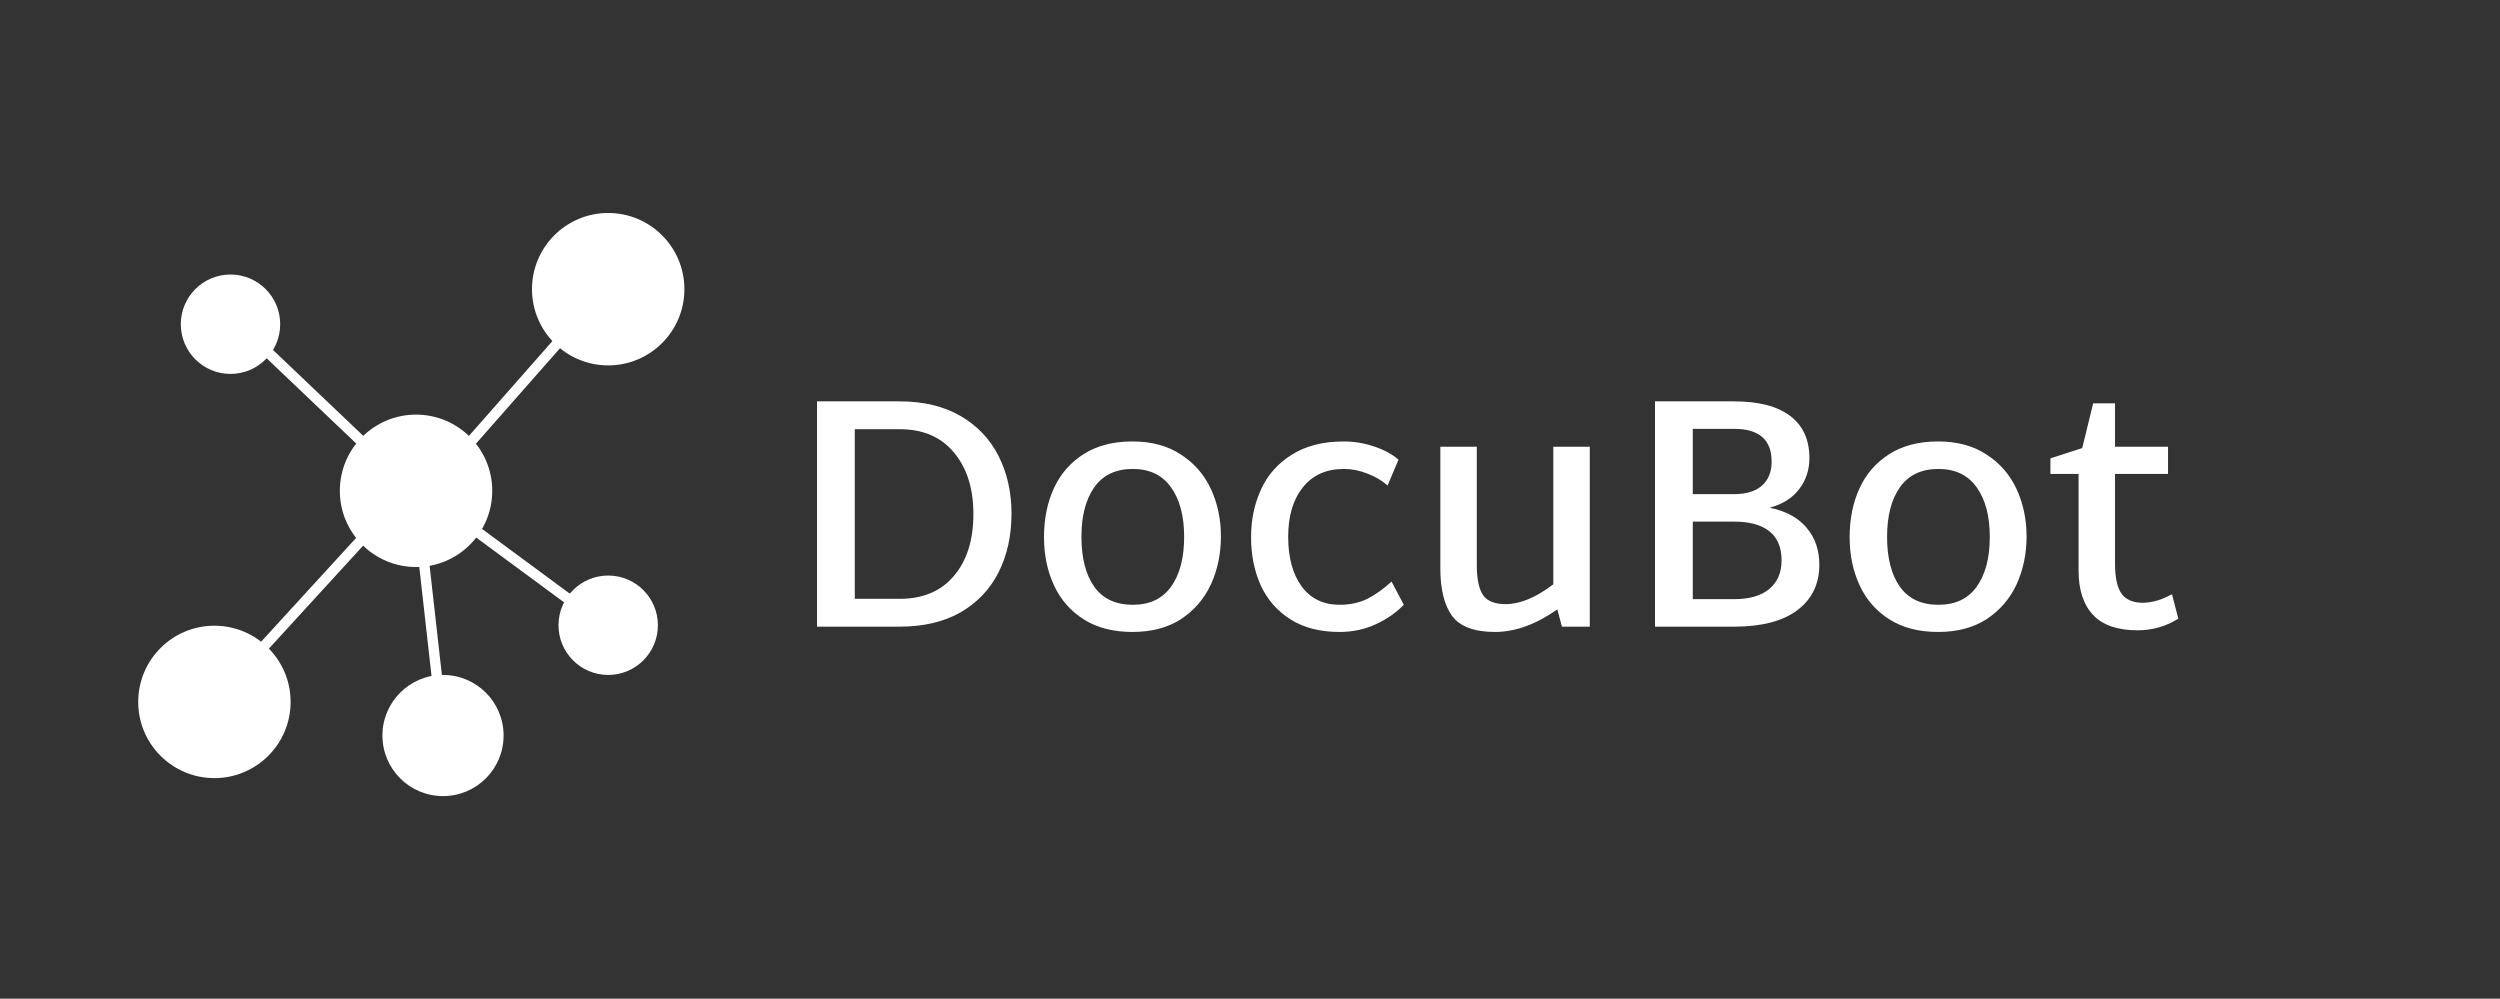 <svg width="2641" height="1055" viewBox="0 0 2641 1055" fill="none" xmlns="http://www.w3.org/2000/svg">
<rect x="0" y="0" width="2641" height="1055" fill="#333333" stroke="none"/>
<circle cx="642.5" cy="305.5" r="80.5" fill="white"/>
<circle cx="226.5" cy="741.5" r="80.5" fill="white"/>
<circle cx="439.5" cy="518.5" r="80.5" fill="white"/>
<circle cx="642.5" cy="660.5" r="52.5" fill="white"/>
<circle cx="243.5" cy="342.5" r="52.5" fill="white"/>
<circle cx="468" cy="777" r="64" fill="white"/>
<line x1="281.791" y1="371.015" x2="384.791" y2="469.015" stroke="white" stroke-width="11"/>
<line x1="494.264" y1="554.573" x2="612.264" y2="641.573" stroke="white" stroke-width="11"/>
<line x1="445.466" y1="572.386" x2="464.466" y2="741.385" stroke="white" stroke-width="11"/>
<line x1="594.128" y1="356.635" x2="495.128" y2="469.074" stroke="white" stroke-width="11"/>
<line x1="385.057" y1="566.714" x2="266.057" y2="696.714" stroke="white" stroke-width="11"/>
<path d="M950.25 424C975.45 424 996.917 429.133 1014.65 439.4C1032.38 449.667 1045.8 463.783 1054.9 481.75C1064 499.717 1068.55 520.017 1068.55 542.65C1068.55 565.75 1064 586.4 1054.9 604.6C1045.8 622.567 1032.38 636.683 1014.65 646.95C996.917 656.983 975.45 662 950.25 662H863.1V424H950.25ZM950.25 632.6C974.983 632.6 994.117 624.55 1007.65 608.45C1021.42 592.35 1028.3 570.533 1028.3 543C1028.3 515.933 1021.42 494.233 1007.65 477.9C994.117 461.567 974.983 453.4 950.25 453.4H903V632.6H950.25ZM1196.33 667.6C1176.03 667.6 1158.88 663.167 1144.88 654.3C1130.88 645.433 1120.38 633.417 1113.38 618.25C1106.38 603.083 1102.88 586.167 1102.88 567.5C1102.88 548.133 1106.38 530.867 1113.38 515.7C1120.38 500.533 1130.88 488.517 1144.88 479.65C1158.88 470.783 1176.03 466.35 1196.33 466.35C1216.63 466.35 1233.78 471.017 1247.78 480.35C1261.78 489.45 1272.28 501.583 1279.28 516.75C1286.28 531.917 1289.78 548.6 1289.78 566.8C1289.78 585 1286.28 601.8 1279.28 617.2C1272.28 632.367 1261.78 644.617 1247.78 653.95C1233.78 663.05 1216.63 667.6 1196.33 667.6ZM1196.68 638.9C1214.42 638.9 1227.83 632.6 1236.93 620C1246.27 607.167 1250.93 589.55 1250.93 567.15C1250.93 544.983 1246.27 527.483 1236.93 514.65C1227.83 501.817 1214.42 495.4 1196.68 495.4C1178.72 495.4 1165.18 501.817 1156.08 514.65C1146.98 527.483 1142.43 544.983 1142.43 567.15C1142.43 589.55 1146.98 607.167 1156.08 620C1165.18 632.6 1178.72 638.9 1196.68 638.9ZM1415.08 667.6C1394.55 667.6 1377.28 663.167 1363.28 654.3C1349.28 645.433 1338.78 633.417 1331.78 618.25C1325.02 603.083 1321.63 586.167 1321.63 567.5C1321.63 549.067 1325.13 532.267 1332.13 517.1C1339.13 501.7 1349.98 489.45 1364.68 480.35C1379.38 471.017 1397.7 466.35 1419.63 466.35C1430.37 466.35 1440.98 468.1 1451.48 471.6C1461.98 475.1 1470.62 479.767 1477.38 485.6L1465.83 512.9C1459.77 507.533 1452.65 503.333 1444.48 500.3C1436.32 497.033 1428.03 495.4 1419.63 495.4C1400.97 495.4 1386.5 501.933 1376.23 515C1365.97 527.833 1360.83 545.217 1360.83 567.15C1360.83 589.083 1365.62 606.583 1375.18 619.65C1384.75 632.483 1398.05 638.9 1415.08 638.9C1426.05 638.9 1435.85 636.8 1444.48 632.6C1453.12 628.167 1461.63 622.1 1470.03 614.4L1482.98 638.9C1474.82 647.3 1464.9 654.183 1453.23 659.55C1441.57 664.917 1428.85 667.6 1415.08 667.6ZM1679.43 471.95V662H1650.03L1645.13 643.8C1622.5 659.667 1600.56 667.6 1579.33 667.6C1557.4 667.6 1542.23 661.883 1533.83 650.45C1525.66 639.017 1521.58 622.333 1521.58 600.4V471.95H1560.08V596.55C1560.08 611.483 1562.3 622.217 1566.73 628.75C1571.16 635.05 1579.1 638.2 1590.53 638.2C1605.93 638.2 1622.73 631.2 1640.93 617.2V471.95H1679.43ZM1869.45 536.35C1886.72 539.85 1899.79 546.967 1908.65 557.7C1917.52 568.2 1921.95 581.15 1921.95 596.55C1921.95 616.85 1914.25 632.833 1898.85 644.5C1883.45 656.167 1861.17 662 1832 662H1748.35V424H1832C1857.9 424 1877.62 429.133 1891.15 439.4C1904.69 449.667 1911.45 464.483 1911.45 483.85C1911.45 496.45 1907.84 507.417 1900.6 516.75C1893.6 526.083 1883.22 532.617 1869.45 536.35ZM1788.25 453.05V522H1832C1844.6 522 1854.29 519.083 1861.05 513.25C1868.05 507.183 1871.55 498.667 1871.55 487.7C1871.55 464.6 1858.37 453.05 1832 453.05H1788.25ZM1832 632.95C1847.87 632.95 1860.12 629.45 1868.75 622.45C1877.62 615.217 1882.05 605.067 1882.05 592C1882.05 578.233 1877.74 567.967 1869.1 561.2C1860.7 554.433 1848.34 551.05 1832 551.05H1788.25V632.95H1832ZM2047.41 667.6C2027.11 667.6 2009.96 663.167 1995.96 654.3C1981.96 645.433 1971.46 633.417 1964.46 618.25C1957.46 603.083 1953.96 586.167 1953.96 567.5C1953.96 548.133 1957.46 530.867 1964.46 515.7C1971.46 500.533 1981.96 488.517 1995.96 479.65C2009.96 470.783 2027.11 466.35 2047.41 466.35C2067.71 466.35 2084.86 471.017 2098.86 480.35C2112.86 489.45 2123.36 501.583 2130.36 516.75C2137.36 531.917 2140.86 548.6 2140.86 566.8C2140.86 585 2137.36 601.8 2130.36 617.2C2123.36 632.367 2112.86 644.617 2098.86 653.95C2084.86 663.05 2067.71 667.6 2047.41 667.6ZM2047.76 638.9C2065.49 638.9 2078.91 632.6 2088.01 620C2097.34 607.167 2102.01 589.55 2102.01 567.15C2102.01 544.983 2097.34 527.483 2088.01 514.65C2078.91 501.817 2065.49 495.4 2047.76 495.4C2029.79 495.4 2016.26 501.817 2007.16 514.65C1998.06 527.483 1993.51 544.983 1993.51 567.15C1993.51 589.55 1998.06 607.167 2007.16 620C2016.26 632.6 2029.79 638.9 2047.76 638.9ZM2301.16 653.6C2288.09 661.767 2273.74 665.85 2258.11 665.85C2237.11 665.85 2221.47 660.483 2211.21 649.75C2200.94 638.783 2195.81 623.15 2195.81 602.85V500.65H2166.06V484.2L2199.66 473.35L2211.21 426.1H2234.31V471.95H2290.31V500.65H2234.31V595.5C2234.31 610.2 2236.64 620.817 2241.31 627.35C2245.97 633.65 2253.56 636.8 2264.06 636.8C2269.42 636.567 2274.44 635.75 2279.11 634.35C2283.77 632.95 2288.91 630.733 2294.51 627.7L2301.16 653.6Z" fill="white"/>
</svg>
